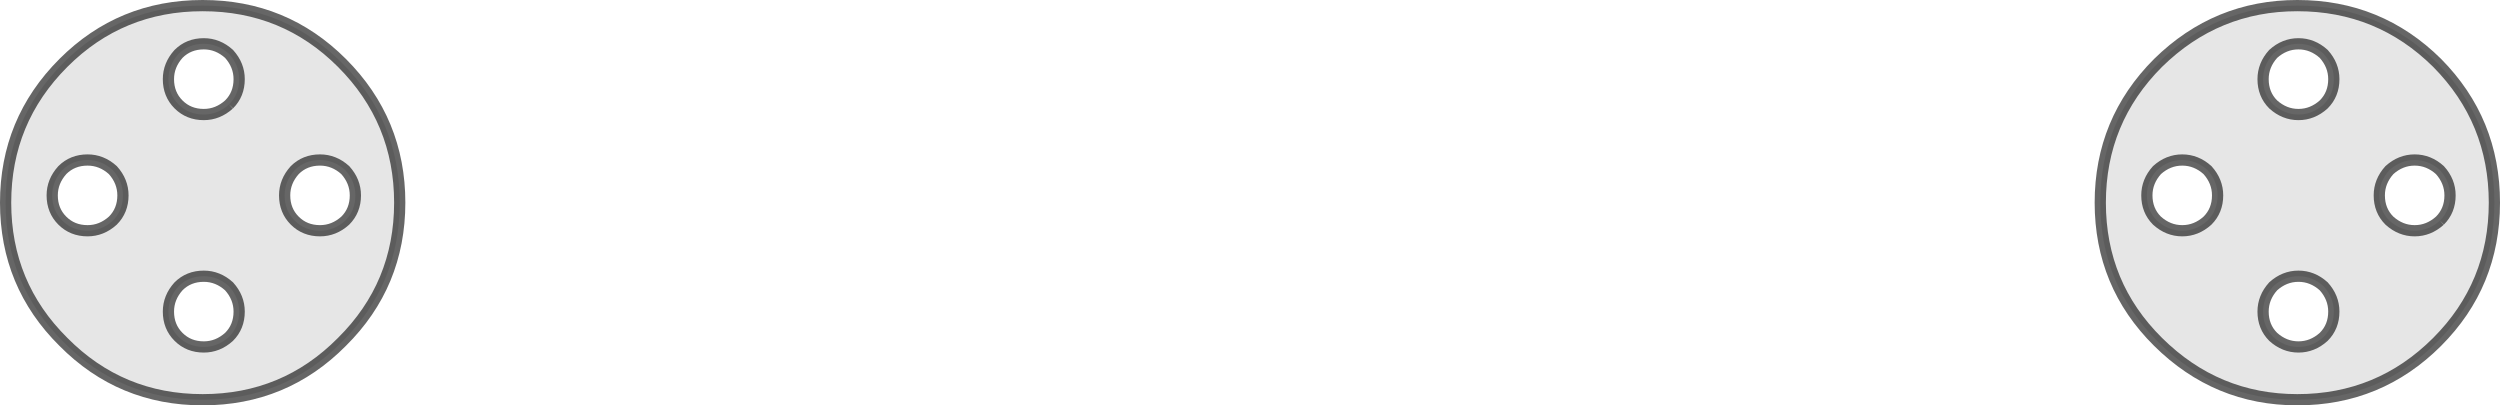 <?xml version="1.0" encoding="UTF-8" standalone="no"?>
<svg xmlns:xlink="http://www.w3.org/1999/xlink" height="36.1px" width="222.65px" xmlns="http://www.w3.org/2000/svg">
  <g transform="matrix(1.0, 0.0, 0.0, 1.0, 111.3, 18.05)">
    <path d="M-79.65 -0.65 Q-79.65 -1.9 -80.55 -2.9 -81.55 -3.8 -82.8 -3.8 -84.15 -3.8 -85.05 -2.9 -85.95 -1.9 -85.95 -0.65 -85.95 0.7 -85.05 1.6 -84.15 2.5 -82.8 2.5 -81.55 2.5 -80.55 1.6 -79.65 0.7 -79.65 -0.65 M-93.15 6.55 Q-94.5 6.55 -95.4 7.45 -96.3 8.45 -96.3 9.7 -96.3 11.05 -95.4 11.95 -94.5 12.85 -93.15 12.85 -91.9 12.85 -90.9 11.95 -90.0 11.05 -90.0 9.7 -90.0 8.45 -90.9 7.45 -91.9 6.55 -93.15 6.55 M-100.35 -0.65 Q-100.35 -1.9 -101.25 -2.9 -102.25 -3.8 -103.5 -3.8 -104.85 -3.8 -105.75 -2.9 -106.65 -1.9 -106.65 -0.65 -106.65 0.7 -105.75 1.6 -104.85 2.5 -103.5 2.5 -102.25 2.5 -101.25 1.6 -100.35 0.7 -100.35 -0.65 M-105.65 -12.45 Q-100.55 -17.55 -93.25 -17.55 -85.95 -17.55 -80.85 -12.45 -75.7 -7.3 -75.7 0.0 -75.7 7.3 -80.85 12.4 -85.95 17.55 -93.25 17.55 -100.55 17.55 -105.65 12.4 -110.8 7.3 -110.8 0.0 -110.8 -7.3 -105.65 -12.45 M-90.9 -8.75 Q-90.0 -9.65 -90.0 -11.0 -90.0 -12.25 -90.9 -13.25 -91.9 -14.15 -93.15 -14.15 -94.5 -14.15 -95.4 -13.25 -96.3 -12.25 -96.3 -11.0 -96.3 -9.65 -95.4 -8.75 -94.5 -7.85 -93.15 -7.85 -91.9 -7.85 -90.9 -8.75" fill="#000000" fill-opacity="0.098" fill-rule="evenodd" stroke="none"/>
    <path d="M-90.9 -8.75 Q-91.9 -7.85 -93.15 -7.85 -94.5 -7.85 -95.4 -8.75 -96.3 -9.65 -96.3 -11.0 -96.3 -12.25 -95.4 -13.25 -94.5 -14.15 -93.15 -14.15 -91.9 -14.15 -90.9 -13.25 -90.0 -12.25 -90.0 -11.0 -90.0 -9.65 -90.9 -8.75 M-105.65 -12.45 Q-110.8 -7.3 -110.8 0.0 -110.8 7.3 -105.65 12.4 -100.55 17.55 -93.25 17.55 -85.95 17.55 -80.85 12.4 -75.7 7.3 -75.7 0.0 -75.7 -7.3 -80.85 -12.45 -85.95 -17.55 -93.25 -17.55 -100.55 -17.55 -105.65 -12.45 M-100.35 -0.65 Q-100.35 0.7 -101.25 1.6 -102.25 2.5 -103.5 2.5 -104.85 2.5 -105.75 1.6 -106.65 0.7 -106.65 -0.65 -106.65 -1.9 -105.75 -2.9 -104.85 -3.8 -103.5 -3.8 -102.25 -3.8 -101.25 -2.9 -100.35 -1.9 -100.35 -0.65 M-93.15 6.55 Q-91.9 6.55 -90.9 7.45 -90.0 8.45 -90.0 9.7 -90.0 11.05 -90.9 11.95 -91.9 12.85 -93.15 12.85 -94.5 12.85 -95.4 11.95 -96.3 11.05 -96.3 9.7 -96.3 8.45 -95.4 7.45 -94.5 6.55 -93.15 6.55 M-79.65 -0.65 Q-79.65 0.7 -80.55 1.6 -81.55 2.5 -82.8 2.5 -84.15 2.5 -85.05 1.6 -85.95 0.7 -85.95 -0.65 -85.95 -1.9 -85.05 -2.9 -84.15 -3.8 -82.8 -3.8 -81.55 -3.8 -80.55 -2.9 -79.65 -1.9 -79.65 -0.65" fill="none" stroke="#000000" stroke-linecap="butt" stroke-linejoin="miter-clip" stroke-miterlimit="10.0" stroke-opacity="0.6" stroke-width="1.0"/>
    <path d="M83.05 2.5 Q84.3 2.5 85.3 1.6 86.2 0.7 86.2 -0.65 86.2 -1.9 85.3 -2.9 84.3 -3.8 83.05 -3.8 81.8 -3.8 80.8 -2.9 79.9 -1.9 79.9 -0.65 79.9 0.7 80.8 1.6 81.8 2.5 83.05 2.5 M93.4 12.85 Q94.65 12.85 95.65 11.95 96.55 11.05 96.55 9.7 96.55 8.45 95.65 7.45 94.65 6.55 93.4 6.55 92.15 6.55 91.15 7.45 90.25 8.45 90.25 9.7 90.25 11.05 91.15 11.95 92.15 12.85 93.4 12.85 M106.0 1.6 Q106.9 0.7 106.9 -0.65 106.9 -1.9 106.0 -2.9 105.0 -3.8 103.75 -3.8 102.5 -3.8 101.5 -2.9 100.6 -1.9 100.6 -0.65 100.6 0.7 101.5 1.6 102.5 2.5 103.75 2.5 105.0 2.5 106.0 1.6 M96.55 -11.0 Q96.55 -12.25 95.65 -13.25 94.65 -14.15 93.4 -14.15 92.15 -14.15 91.15 -13.25 90.25 -12.25 90.25 -11.0 90.25 -9.65 91.15 -8.75 92.15 -7.85 93.4 -7.85 94.65 -7.85 95.65 -8.75 96.55 -9.65 96.55 -11.0 M93.3 -17.55 Q100.6 -17.55 105.75 -12.45 110.85 -7.3 110.85 0.0 110.85 7.3 105.75 12.4 100.6 17.55 93.3 17.55 86.1 17.55 80.9 12.4 75.75 7.3 75.75 0.0 75.75 -7.3 80.9 -12.45 86.1 -17.55 93.3 -17.55" fill="#000000" fill-opacity="0.098" fill-rule="evenodd" stroke="none"/>
    <path d="M93.3 -17.55 Q86.1 -17.55 80.9 -12.45 75.75 -7.3 75.75 0.0 75.75 7.3 80.9 12.4 86.1 17.55 93.3 17.55 100.6 17.55 105.75 12.4 110.85 7.3 110.85 0.0 110.85 -7.3 105.75 -12.45 100.6 -17.55 93.3 -17.55 M96.55 -11.0 Q96.55 -9.65 95.65 -8.75 94.65 -7.85 93.4 -7.85 92.15 -7.85 91.15 -8.75 90.25 -9.65 90.25 -11.0 90.25 -12.25 91.15 -13.25 92.15 -14.15 93.4 -14.15 94.65 -14.15 95.65 -13.25 96.55 -12.25 96.55 -11.0 M106.0 1.6 Q105.0 2.5 103.75 2.5 102.5 2.5 101.5 1.6 100.6 0.7 100.6 -0.65 100.6 -1.9 101.5 -2.9 102.5 -3.8 103.75 -3.8 105.0 -3.8 106.0 -2.9 106.9 -1.9 106.9 -0.65 106.9 0.7 106.0 1.6 M93.4 12.85 Q92.15 12.85 91.15 11.95 90.25 11.05 90.25 9.7 90.25 8.45 91.15 7.45 92.15 6.55 93.4 6.55 94.65 6.55 95.65 7.45 96.55 8.45 96.55 9.7 96.55 11.05 95.65 11.95 94.65 12.85 93.4 12.85 M83.05 2.5 Q81.8 2.5 80.8 1.6 79.9 0.7 79.9 -0.65 79.9 -1.9 80.8 -2.9 81.8 -3.8 83.05 -3.8 84.3 -3.8 85.3 -2.9 86.2 -1.9 86.2 -0.65 86.2 0.7 85.3 1.6 84.3 2.5 83.05 2.5" fill="none" stroke="#000000" stroke-linecap="butt" stroke-linejoin="miter-clip" stroke-miterlimit="10.0" stroke-opacity="0.6" stroke-width="1.0"/>
  </g>
</svg>
